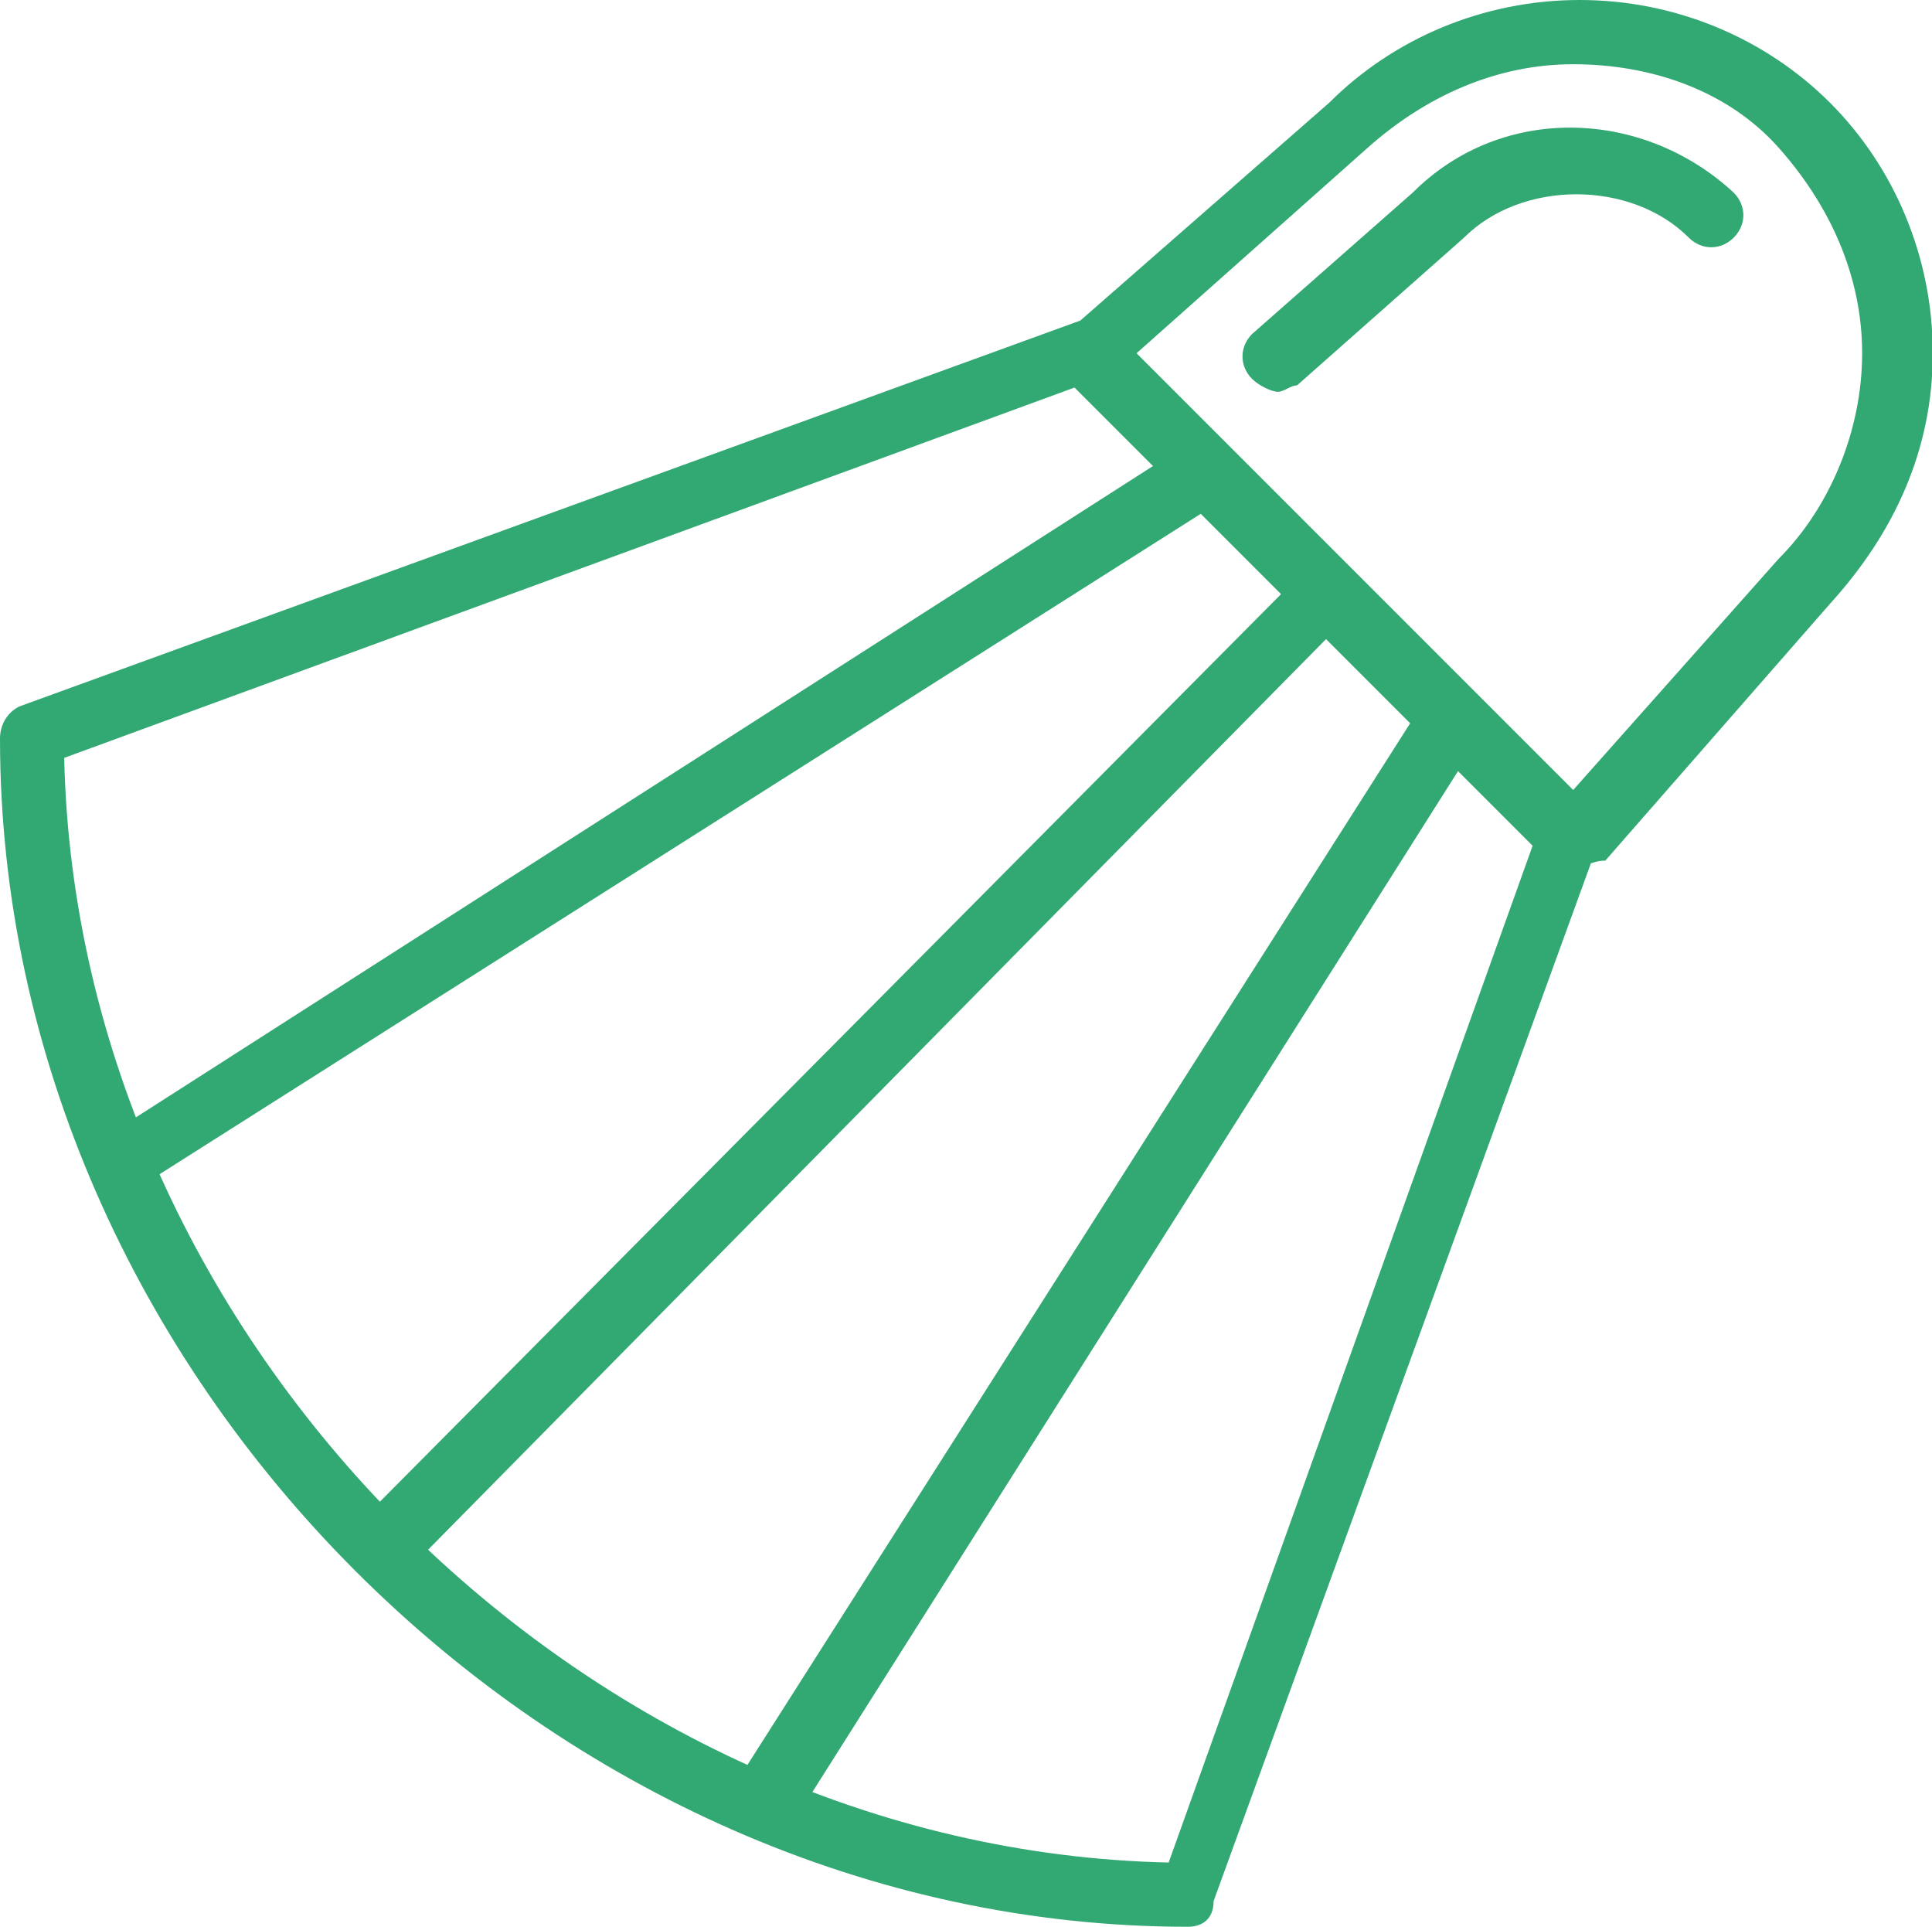 <?xml version="1.0" standalone="no"?><!DOCTYPE svg PUBLIC "-//W3C//DTD SVG 1.1//EN" "http://www.w3.org/Graphics/SVG/1.1/DTD/svg11.dtd"><svg t="1649557351554" class="icon" viewBox="0 0 1027 1024" version="1.1" xmlns="http://www.w3.org/2000/svg" p-id="3952" xmlns:xlink="http://www.w3.org/1999/xlink" width="200.586" height="200"><defs><style type="text/css">@font-face { font-family: feedback-iconfont; src: url("//at.alicdn.com/t/font_1031158_u69w8yhxdu.woff2?t=1630033759944") format("woff2"), url("//at.alicdn.com/t/font_1031158_u69w8yhxdu.woff?t=1630033759944") format("woff"), url("//at.alicdn.com/t/font_1031158_u69w8yhxdu.ttf?t=1630033759944") format("truetype"); }
</style></defs><path d="M836.267 460.8c-3.413 0-10.24-3.413-13.653-3.413l-256-256c-3.413-3.413-6.827-6.827-3.413-13.653 0-3.413 3.413-10.24 6.827-13.653l136.533-119.467c34.133-34.133 81.92-54.613 133.12-54.613s98.987 20.48 133.12 54.613 54.613 81.92 54.613 133.12-20.48 95.573-54.613 133.12l-119.467 136.533c-6.827 0-10.24 3.413-17.067 3.413z m-232.107-273.067l232.107 232.107 109.227-122.88c27.307-27.307 44.373-68.267 44.373-109.227s-17.067-78.507-44.373-109.227-68.267-44.373-109.227-44.373-78.507 17.067-109.227 44.373l-122.88 109.227z" fill="#32a873" p-id="3953"></path><path d="M679.253 208.213c-3.413 0-10.24-3.413-13.653-6.827-6.827-6.827-6.827-17.067 0-23.893L750.933 102.4c47.787-47.787 122.88-44.373 170.667 0 6.827 6.827 6.827 17.067 0 23.893s-17.067 6.827-23.893 0c-30.72-30.72-88.747-30.72-119.467 0L689.493 204.8c-3.413 0-6.827 3.413-10.24 3.413zM631.467 1024C293.547 1024 0 730.453 0 392.533c0-6.827 3.413-13.653 10.24-17.067l563.2-204.8c10.24-3.413 17.067 0 20.48 10.24 3.413 10.24 0 17.067-10.24 20.48L34.133 402.773c6.827 310.613 276.48 580.267 587.093 587.093L819.2 436.907c3.413-10.24 13.653-13.653 20.48-10.24 10.24 3.413 13.653 13.653 10.24 20.48l-204.8 563.2c0 10.24-6.827 13.653-13.653 13.653z" fill="#32a873" p-id="3954"></path><path d="M204.8 836.267c-3.413 0-10.24 0-13.653-3.413-6.827-6.827-6.827-17.067 0-23.893L686.08 310.613c6.827-6.827 17.067-6.827 23.893 0s6.827 17.067 0 23.893L218.453 832.853c-3.413 3.413-10.24 3.413-13.653 3.413zM409.6 972.8c-3.413 0-6.827 0-10.24-3.413-6.827-3.413-10.24-17.067-6.827-23.893L750.933 382.293c6.827-6.827 17.067-10.24 23.893-6.827 6.827 3.413 10.24 17.067 6.827 23.893L423.253 965.973c-3.413 3.413-6.827 6.827-13.653 6.827zM68.267 631.467c-6.827 0-10.24-3.413-13.653-6.827-3.413-6.827-3.413-17.067 6.827-23.893L621.227 242.347c6.827-3.413 17.067-3.413 23.893 6.827 3.413 6.827 3.413 17.067-6.827 23.893L78.507 628.053c-3.413 3.413-6.827 3.413-10.24 3.413z" fill="#32a873" p-id="3955"></path></svg>